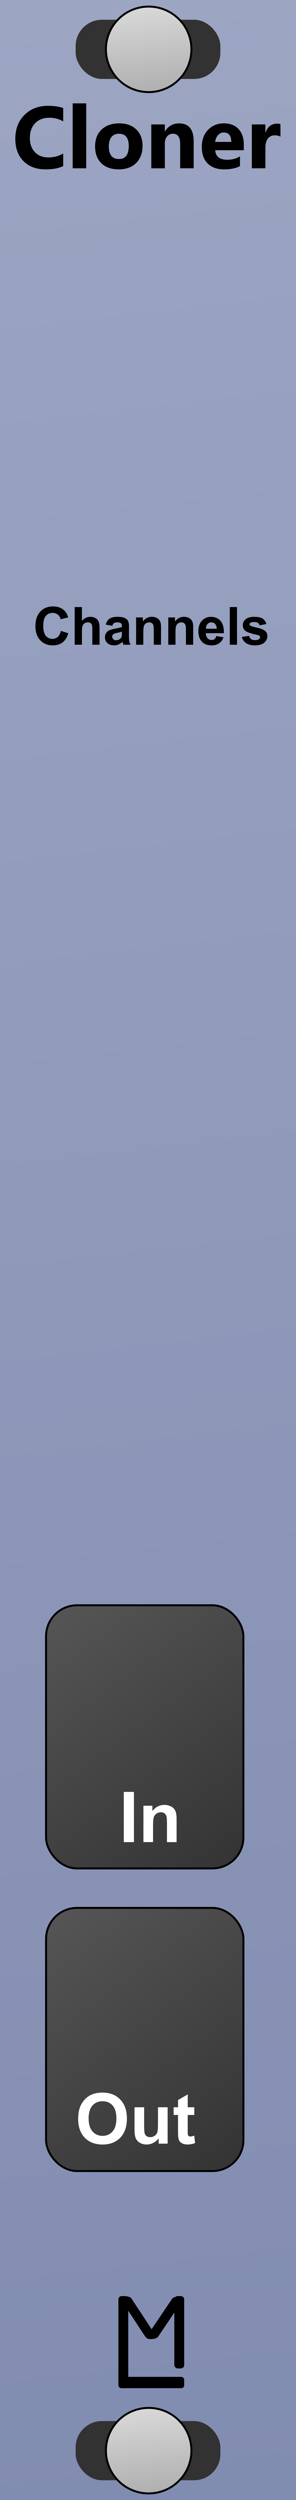 <?xml version="1.0" encoding="UTF-8" standalone="no"?>
<!-- Created with Inkscape (http://www.inkscape.org/) -->

<svg
   xmlns:dc="http://purl.org/dc/elements/1.1/"
   xmlns:cc="http://creativecommons.org/ns#"
   xmlns:rdf="http://www.w3.org/1999/02/22-rdf-syntax-ns#"
   xmlns:svg="http://www.w3.org/2000/svg"
   xmlns="http://www.w3.org/2000/svg"
   xmlns:xlink="http://www.w3.org/1999/xlink"
   xmlns:sodipodi="http://sodipodi.sourceforge.net/DTD/sodipodi-0.dtd"
   xmlns:inkscape="http://www.inkscape.org/namespaces/inkscape"
   width="45"
   height="380"
   viewBox="0 0 11.906 100.542"
   version="1.1"
   id="svg8"
   inkscape:version="0.92.2 (5c3e80d, 2017-08-06)"
   sodipodi:docname="Cloner.svg"
   inkscape:export-filename="E:\Users\Martin\Documents\Rack_Source\rack\plugins\ML_modules\res\Quantizer.png"
   inkscape:export-xdpi="96"
   inkscape:export-ydpi="96">
  <rect x="0" y="0" width="11.906" height="100.542" fill="#808080" stroke="none"/>
  <defs
     id="defs2">
    <linearGradient
       inkscape:collect="always"
       id="linearGradient885">
      <stop
         style="stop-color:#565656;stop-opacity:1"
         offset="0"
         id="stop881" />
      <stop
         style="stop-color:#333333;stop-opacity:1"
         offset="1"
         id="stop883" />
    </linearGradient>
    <inkscape:perspective
       sodipodi:type="inkscape:persp3d"
       inkscape:vp_x="0 : 50.270835 : 1"
       inkscape:vp_y="0 : 1000 : 0"
       inkscape:vp_z="31.75 : 50.270835 : 1"
       inkscape:persp3d-origin="15.875 : 33.51389 : 1"
       id="perspective4742" />
    <linearGradient
       inkscape:collect="always"
       xlink:href="#linearGradient885"
       id="linearGradient903"
       x1="1.587"
       y1="261.017"
       x2="9.525"
       y2="271.6"
       gradientUnits="userSpaceOnUse" />
    <linearGradient
       inkscape:collect="always"
       xlink:href="#linearGradient885"
       id="linearGradient911"
       x1="1.588"
       y1="273.187"
       x2="9.525"
       y2="283.771"
       gradientUnits="userSpaceOnUse" />
    <linearGradient
       gradientTransform="translate(-2.3554386e-6,196.458)"
       inkscape:collect="always"
       xlink:href="#linearGradient847"
       id="linearGradient849"
       x1="9e-008"
       y1="-3.7947288e-005"
       x2="11.642"
       y2="100.542"
       gradientUnits="userSpaceOnUse" />
    <linearGradient
       inkscape:collect="always"
       id="linearGradient847">
      <stop
         style="stop-color:#9ca5c2;stop-opacity:1;"
         offset="0"
         id="stop843" />
      <stop
         style="stop-color:#818cb1;stop-opacity:1"
         offset="1"
         id="stop845" />
    </linearGradient>
    <linearGradient
       inkscape:collect="always"
       xlink:href="#Transport"
       id="linearGradient879"
       gradientUnits="userSpaceOnUse"
       gradientTransform="translate(0.026,-197.252)"
       x1="5.953"
       y1="197.517"
       x2="6.35"
       y2="201.221" />
    <linearGradient
       id="Transport"
       inkscape:collect="always">
      <stop
         id="stop1090"
         offset="0"
         style="stop-color:#d8d8d8;stop-opacity:1" />
      <stop
         id="stop1092"
         offset="1"
         style="stop-color:#acacac;stop-opacity:1" />
    </linearGradient>
    <linearGradient
       inkscape:collect="always"
       xlink:href="#Transport"
       id="linearGradient963"
       gradientUnits="userSpaceOnUse"
       gradientTransform="translate(0.026,-197.252)"
       x1="5.953"
       y1="197.517"
       x2="6.35"
       y2="201.221" />
  </defs>
  <sodipodi:namedview
     id="base"
     pagecolor="#ffffff"
     bordercolor="#666666"
     borderopacity="1.0"
     inkscape:pageopacity="0.0"
     inkscape:pageshadow="2"
     inkscape:zoom="1.4142137"
     inkscape:cx="-410.67003"
     inkscape:cy="273.12155"
     inkscape:document-units="px"
     inkscape:current-layer="layer1"
     showgrid="true"
     units="px"
     fit-margin-top="0"
     fit-margin-left="0"
     fit-margin-right="0"
     fit-margin-bottom="0"
     showguides="true"
     inkscape:snap-to-guides="false"
     objecttolerance="20"
     inkscape:window-width="2560"
     inkscape:window-height="1413"
     inkscape:window-x="-9"
     inkscape:window-y="-9"
     inkscape:window-maximized="1"
     gridtolerance="17"
     inkscape:snap-perpendicular="false"
     inkscape:pagecheckerboard="true"
     inkscape:snap-page="true"
     inkscape:snap-text-baseline="true"
     showborder="true">
    <inkscape:grid
       type="xygrid"
       id="grid43"
       originx="0.265"
       originy="100.542"
       spacingx="0.529"
       spacingy="0.529"
       dotted="false"
       empspacing="20" />
  </sodipodi:namedview>
  <g
     inkscape:groupmode="layer"
     id="layer2"
     inkscape:label="Layer 2"
     transform="translate(0.265,6.2806193e-6)"
     style="display:inline" />
  <g
     inkscape:label="Layer 1"
     inkscape:groupmode="layer"
     id="layer1"
     transform="translate(0.265,-196.458)"
     style="display:inline">
    <rect
       style="display:inline;fill:url(#linearGradient849);fill-opacity:1;stroke-width:0.187"
       id="rect4689"
       width="11.906"
       height="100.542"
       x="-0.265"
       y="196.458" />
    <g
       id="g4799"
       transform="matrix(0.25,0,0,0.25,0.661,267.896)"
       style="display:inline;fill:#000000;fill-opacity:1;stroke-width:1">
      <rect
         ry="0.529"
         y="83.608"
         x="15.346"
         height="14.817"
         width="1.587"
         id="rect4736"
         style="fill:#000000;fill-opacity:1;stroke-width:0.221"
         rx="0.529" />
      <rect
         ry="0.455"
         y="96.606"
         x="15.346"
         height="1.819"
         width="10.583"
         id="rect4738"
         style="fill:#000000;fill-opacity:1;stroke-width:0.274"
         rx="0.455" />
      <rect
         ry="0.529"
         y="83.608"
         x="24.342"
         height="11.642"
         width="1.587"
         id="rect4759"
         style="fill:#000000;fill-opacity:1;stroke-width:0.229"
         rx="0.529" />
      <rect
         rx="0.903"
         transform="matrix(1,0,0.549,0.836,0,0)"
         ry="0.365"
         y="100.02"
         x="-39.524"
         height="8.229"
         width="1.807"
         id="rect4759-7"
         style="fill:#000000;fill-opacity:1;stroke-width:0.206" />
      <rect
         rx="0.926"
         transform="matrix(1,0,0.558,-0.83,0,0)"
         ry="0.463"
         y="-109.076"
         x="80.485"
         height="8.292"
         width="1.852"
         id="rect4759-7-3"
         style="fill:#000000;fill-opacity:1;stroke-width:0.209" />
    </g>
    <g
       transform="translate(-0.265,196.458)"
       style="display:inline;stroke-width:1"
       id="g1019">
      <rect
         ry="1.058"
         rx="1.058"
         y="0.794"
         x="3.043"
         height="2.381"
         width="5.821"
         id="rect1112"
         style="opacity:1;fill:#323232;fill-opacity:1;stroke:none;stroke-width:0.079;stroke-linecap:square;stroke-linejoin:bevel;stroke-miterlimit:4;stroke-dasharray:none;stroke-opacity:1;paint-order:normal" />
      <path
         inkscape:connector-curvature="0"
         id="path1058"
         d="M 5.98,0.265 A 1.72,1.72 0 0 0 4.26,1.984 1.72,1.72 0 0 0 5.98,3.704 1.72,1.72 0 0 0 7.699,1.984 1.72,1.72 0 0 0 5.98,0.265 Z"
         style="opacity:1;fill:url(#linearGradient963);fill-opacity:1;stroke:#000000;stroke-width:0.079;stroke-linecap:square;stroke-linejoin:bevel;stroke-miterlimit:4;stroke-dasharray:none;stroke-opacity:1;paint-order:normal" />
    </g>
    <g
       style="display:inline;stroke-width:1"
       transform="translate(-0.265,293.031)"
       id="g1019-5">
      <rect
         ry="1.058"
         rx="1.058"
         y="0.794"
         x="3.043"
         height="2.381"
         width="5.821"
         id="rect1112-8"
         style="opacity:1;fill:#323232;fill-opacity:1;stroke:none;stroke-width:0.079;stroke-linecap:square;stroke-linejoin:bevel;stroke-miterlimit:4;stroke-dasharray:none;stroke-opacity:1;paint-order:normal" />
      <path
         inkscape:connector-curvature="0"
         id="path1058-30"
         d="M 5.98,0.265 A 1.72,1.72 0 0 0 4.26,1.984 1.72,1.72 0 0 0 5.98,3.704 1.72,1.72 0 0 0 7.699,1.984 1.72,1.72 0 0 0 5.98,0.265 Z"
         style="opacity:1;fill:url(#linearGradient879);fill-opacity:1;stroke:#000000;stroke-width:0.079;stroke-linecap:square;stroke-linejoin:bevel;stroke-miterlimit:4;stroke-dasharray:none;stroke-opacity:1;paint-order:normal" />
    </g>
    <g
       transform="translate(-2.3872291e-6,196.458)"
       aria-label="M"
       style="font-style:normal;font-variant:normal;font-weight:bold;font-stretch:normal;font-size:19.756px;line-height:1.25;font-family:Arial;-inkscape-font-specification:'Arial, Bold';font-variant-ligatures:normal;font-variant-caps:normal;font-variant-numeric:normal;font-feature-settings:normal;text-align:start;letter-spacing:0px;word-spacing:0px;writing-mode:lr-tb;text-anchor:start;display:inline;fill:#000000;fill-opacity:1;stroke:none;stroke-width:0.265"
       id="text4720" />
    <g
       aria-label="Cloner"
       style="font-style:normal;font-variant:normal;font-weight:bold;font-stretch:normal;font-size:3.528px;line-height:1.25;font-family:Ebrima;-inkscape-font-specification:'Ebrima, Bold';font-variant-ligatures:normal;font-variant-caps:normal;font-variant-numeric:normal;font-feature-settings:normal;text-align:start;letter-spacing:0px;word-spacing:0px;writing-mode:lr-tb;text-anchor:start;fill:#000000;fill-opacity:1;stroke:none;stroke-width:0.265"
       id="text3757">
      <path
         d="m 2.277,203.138 q -0.27,0.131 -0.706,0.131 -0.568,0 -0.894,-0.334 -0.326,-0.334 -0.326,-0.891 0,-0.593 0.365,-0.961 0.367,-0.369 0.951,-0.369 0.362,0 0.61,0.091 v 0.536 q -0.248,-0.148 -0.565,-0.148 -0.348,0 -0.562,0.219 -0.214,0.219 -0.214,0.593 0,0.358 0.202,0.572 0.202,0.212 0.543,0.212 0.326,0 0.596,-0.158 z"
         id="path882"
         inkscape:connector-curvature="0" />
      <path
         d="M 3.202,203.226 H 2.658 v -2.611 h 0.544 z"
         id="path884"
         inkscape:connector-curvature="0" />
      <path
         d="m 4.505,203.269 q -0.441,0 -0.694,-0.246 -0.251,-0.248 -0.251,-0.672 0,-0.438 0.262,-0.684 0.262,-0.248 0.708,-0.248 0.439,0 0.689,0.248 0.25,0.246 0.25,0.653 0,0.439 -0.258,0.694 -0.257,0.255 -0.705,0.255 z m 0.014,-1.433 q -0.193,0 -0.3,0.133 -0.107,0.133 -0.107,0.376 0,0.508 0.41,0.508 0.391,0 0.391,-0.522 0,-0.494 -0.394,-0.494 z"
         id="path886"
         inkscape:connector-curvature="0" />
      <path
         d="M 7.524,203.226 H 6.982 v -0.98 q 0,-0.41 -0.293,-0.41 -0.141,0 -0.233,0.109 -0.091,0.109 -0.091,0.276 v 1.006 H 5.821 v -1.764 H 6.365 v 0.279 h 0.007 q 0.195,-0.322 0.567,-0.322 0.586,0 0.586,0.727 z"
         id="path888"
         inkscape:connector-curvature="0" />
      <path
         d="M 9.541,202.499 H 8.391 q 0.028,0.384 0.484,0.384 0.291,0 0.512,-0.138 v 0.393 q -0.245,0.131 -0.636,0.131 -0.427,0 -0.663,-0.236 -0.236,-0.238 -0.236,-0.661 0,-0.439 0.255,-0.696 0.255,-0.257 0.627,-0.257 0.386,0 0.596,0.229 0.212,0.229 0.212,0.622 z M 9.037,202.165 q 0,-0.379 -0.307,-0.379 -0.131,0 -0.227,0.109 -0.095,0.109 -0.115,0.27 z"
         id="path890"
         inkscape:connector-curvature="0" />
      <path
         d="m 11.016,201.953 q -0.098,-0.053 -0.229,-0.053 -0.177,0 -0.277,0.131 -0.1,0.129 -0.1,0.353 v 0.842 H 9.865 v -1.764 h 0.544 v 0.327 h 0.007 q 0.129,-0.358 0.465,-0.358 0.086,0 0.134,0.021 z"
         id="path892"
         inkscape:connector-curvature="0" />
    </g>
    <rect
       style="fill:url(#linearGradient903);fill-opacity:1;stroke:#000000;stroke-width:0.079;stroke-miterlimit:4;stroke-dasharray:none;stroke-opacity:1"
       id="rect4778-5"
       width="7.938"
       height="10.583"
       x="1.587"
       y="261.017"
       ry="1.247" />
    <g
       aria-label="In"
       style="font-style:normal;font-variant:normal;font-weight:bold;font-stretch:normal;font-size:2.822px;line-height:1.25;font-family:Arial;-inkscape-font-specification:'Arial, Bold';font-variant-ligatures:normal;font-variant-caps:normal;font-variant-numeric:normal;font-feature-settings:normal;text-align:start;letter-spacing:0px;word-spacing:0px;writing-mode:lr-tb;text-anchor:start;fill:#ffffff;fill-opacity:1;stroke:none;stroke-width:0.265"
       id="text4847-35">
      <path
         d="m 4.714,270.542 v -2.02 h 0.408 v 2.02 z"
         style="font-style:normal;font-variant:normal;font-weight:bold;font-stretch:normal;font-size:2.822px;font-family:Arial;-inkscape-font-specification:'Arial, Bold';font-variant-ligatures:normal;font-variant-caps:normal;font-variant-numeric:normal;font-feature-settings:normal;text-align:start;writing-mode:lr-tb;text-anchor:start;fill:#ffffff;stroke-width:0.265"
         id="path877"
         inkscape:connector-curvature="0" />
      <path
         d="M 6.838,270.542 H 6.451 v -0.747 q 0,-0.237 -0.025,-0.306 -0.025,-0.07 -0.081,-0.109 -0.055,-0.039 -0.134,-0.039 -0.101,0 -0.181,0.055 -0.08,0.055 -0.11,0.146 -0.029,0.091 -0.029,0.336 v 0.663 H 5.504 v -1.463 h 0.36 v 0.215 q 0.192,-0.248 0.482,-0.248 0.128,0 0.234,0.047 0.106,0.045 0.16,0.117 0.055,0.072 0.076,0.163 0.022,0.091 0.022,0.26 z"
         style="font-style:normal;font-variant:normal;font-weight:bold;font-stretch:normal;font-size:2.822px;font-family:Arial;-inkscape-font-specification:'Arial, Bold';font-variant-ligatures:normal;font-variant-caps:normal;font-variant-numeric:normal;font-feature-settings:normal;text-align:start;writing-mode:lr-tb;text-anchor:start;fill:#ffffff;stroke-width:0.265"
         id="path879"
         inkscape:connector-curvature="0" />
    </g>
    <rect
       style="fill:url(#linearGradient911);fill-opacity:1;stroke:#000000;stroke-width:0.079;stroke-miterlimit:4;stroke-dasharray:none;stroke-opacity:1"
       id="rect4778-9-3"
       width="7.938"
       height="10.583"
       x="1.588"
       y="273.187"
       ry="1.247" />
    <g
       aria-label="Out"
       style="font-style:normal;font-variant:normal;font-weight:bold;font-stretch:normal;font-size:2.822px;line-height:1.25;font-family:Arial;-inkscape-font-specification:'Arial, Bold';font-variant-ligatures:normal;font-variant-caps:normal;font-variant-numeric:normal;font-feature-settings:normal;text-align:start;letter-spacing:0px;word-spacing:0px;writing-mode:lr-tb;text-anchor:start;fill:#ffffff;fill-opacity:1;stroke:none;stroke-width:0.265"
       id="text4847-3-6">
      <path
         d="m 2.88,281.672 q 0,-0.309 0.092,-0.518 0.069,-0.154 0.187,-0.277 0.12,-0.123 0.262,-0.182 0.189,-0.08 0.435,-0.08 0.446,0 0.714,0.277 0.269,0.277 0.269,0.77 0,0.489 -0.266,0.766 -0.266,0.276 -0.711,0.276 -0.451,0 -0.717,-0.274 -0.266,-0.276 -0.266,-0.758 z m 0.42,-0.014 q 0,0.343 0.158,0.521 0.158,0.176 0.402,0.176 0.244,0 0.4,-0.175 0.157,-0.176 0.157,-0.528 0,-0.347 -0.153,-0.518 -0.152,-0.171 -0.404,-0.171 -0.252,0 -0.407,0.174 -0.154,0.172 -0.154,0.521 z"
         id="path870"
         inkscape:connector-curvature="0" />
      <path
         d="m 6.117,282.669 v -0.219 q -0.08,0.117 -0.211,0.185 -0.13,0.068 -0.274,0.068 -0.147,0 -0.265,-0.065 -0.117,-0.065 -0.169,-0.182 -0.052,-0.117 -0.052,-0.324 v -0.926 h 0.387 v 0.672 q 0,0.309 0.021,0.379 0.022,0.069 0.079,0.11 0.057,0.04 0.143,0.04 0.099,0 0.178,-0.054 0.079,-0.055 0.107,-0.135 0.029,-0.081 0.029,-0.396 v -0.617 h 0.387 v 1.463 z"
         id="path872"
         inkscape:connector-curvature="0" />
      <path
         d="m 7.55,281.206 v 0.309 H 7.285 v 0.59 q 0,0.179 0.007,0.209 0.008,0.029 0.034,0.048 0.028,0.019 0.066,0.019 0.054,0 0.156,-0.037 l 0.033,0.3 q -0.135,0.058 -0.306,0.058 -0.105,0 -0.189,-0.034 -0.084,-0.036 -0.124,-0.091 -0.039,-0.057 -0.054,-0.152 -0.012,-0.068 -0.012,-0.273 v -0.638 H 6.719 v -0.309 h 0.178 v -0.291 l 0.389,-0.226 v 0.517 z"
         id="path874"
         inkscape:connector-curvature="0" />
    </g>
    <g
       aria-label="Channels"
       style="font-style:normal;font-variant:normal;font-weight:bold;font-stretch:normal;font-size:2.117px;line-height:1.25;font-family:Arial;-inkscape-font-specification:'Arial, Bold';font-variant-ligatures:normal;font-variant-caps:normal;font-variant-numeric:normal;font-feature-settings:normal;text-align:start;letter-spacing:0px;word-spacing:0px;writing-mode:lr-tb;text-anchor:start;fill:#000000;fill-opacity:1;stroke:none;stroke-width:0.265"
       id="text4926">
      <path
         d="m 2.182,221.83 0.297,0.094 q -0.068,0.248 -0.227,0.369 -0.158,0.12 -0.402,0.12 -0.302,0 -0.496,-0.206 -0.194,-0.207 -0.194,-0.564 0,-0.378 0.195,-0.587 0.195,-0.21 0.514,-0.21 0.278,0 0.452,0.164 0.103,0.097 0.155,0.279 l -0.303,0.072 q -0.027,-0.118 -0.113,-0.186 -0.085,-0.068 -0.207,-0.068 -0.168,0 -0.274,0.121 -0.104,0.121 -0.104,0.392 0,0.287 0.103,0.409 0.103,0.122 0.269,0.122 0.122,0 0.21,-0.077 0.088,-0.077 0.126,-0.244 z"
         id="path853"
         inkscape:connector-curvature="0" />
      <path
         d="m 3.029,220.872 v 0.557 q 0.141,-0.164 0.336,-0.164 0.1,0 0.181,0.037 0.081,0.037 0.121,0.095 0.041,0.058 0.056,0.128 0.016,0.07 0.016,0.218 v 0.644 h -0.29 v -0.58 q 0,-0.173 -0.017,-0.219 -0.017,-0.046 -0.059,-0.073 -0.041,-0.028 -0.104,-0.028 -0.072,0 -0.129,0.035 -0.057,0.035 -0.084,0.106 -0.026,0.07 -0.026,0.209 v 0.55 H 2.739 v -1.515 z"
         id="path855"
         inkscape:connector-curvature="0" />
      <path
         d="m 4.251,221.625 -0.264,-0.048 q 0.044,-0.159 0.153,-0.236 0.109,-0.076 0.322,-0.076 0.194,0 0.289,0.046 0.095,0.045 0.133,0.117 0.039,0.07 0.039,0.259 l -0.003,0.339 q 0,0.145 0.013,0.214 0.014,0.068 0.053,0.147 H 4.7 q -0.011,-0.029 -0.028,-0.086 -0.007,-0.026 -0.01,-0.034 -0.074,0.072 -0.159,0.109 -0.085,0.036 -0.181,0.036 -0.169,0 -0.268,-0.092 -0.097,-0.092 -0.097,-0.233 0,-0.093 0.044,-0.165 0.044,-0.073 0.124,-0.112 0.081,-0.039 0.232,-0.068 0.204,-0.038 0.282,-0.071 v -0.029 q 0,-0.084 -0.041,-0.119 -0.041,-0.036 -0.156,-0.036 -0.078,0 -0.121,0.031 -0.043,0.03 -0.07,0.106 z m 0.389,0.236 q -0.056,0.019 -0.177,0.044 -0.121,0.026 -0.158,0.051 -0.057,0.04 -0.057,0.102 0,0.061 0.045,0.105 0.045,0.044 0.116,0.044 0.079,0 0.15,-0.052 0.053,-0.039 0.069,-0.096 0.011,-0.037 0.011,-0.142 z"
         id="path857"
         inkscape:connector-curvature="0" />
      <path
         d="M 6.21,222.387 H 5.92 v -0.56 q 0,-0.178 -0.019,-0.229 -0.019,-0.053 -0.061,-0.082 -0.041,-0.029 -0.1,-0.029 -0.075,0 -0.135,0.041 -0.06,0.041 -0.083,0.11 -0.022,0.068 -0.022,0.252 v 0.497 H 5.21 v -1.098 h 0.27 v 0.161 q 0.144,-0.186 0.362,-0.186 0.096,0 0.176,0.035 0.08,0.034 0.12,0.088 0.041,0.054 0.057,0.122 0.017,0.068 0.017,0.195 z"
         id="path859"
         inkscape:connector-curvature="0" />
      <path
         d="M 7.504,222.387 H 7.214 v -0.56 q 0,-0.178 -0.019,-0.229 -0.019,-0.053 -0.061,-0.082 -0.041,-0.029 -0.1,-0.029 -0.075,0 -0.135,0.041 -0.06,0.041 -0.083,0.11 -0.022,0.068 -0.022,0.252 v 0.497 H 6.504 v -1.098 h 0.27 v 0.161 q 0.144,-0.186 0.362,-0.186 0.096,0 0.176,0.035 0.08,0.034 0.12,0.088 0.041,0.054 0.057,0.122 0.017,0.068 0.017,0.195 z"
         id="path861"
         inkscape:connector-curvature="0" />
      <path
         d="m 8.436,222.038 0.289,0.049 q -0.056,0.159 -0.177,0.243 -0.12,0.083 -0.301,0.083 -0.286,0 -0.424,-0.187 -0.109,-0.15 -0.109,-0.378 0,-0.273 0.143,-0.427 0.143,-0.155 0.361,-0.155 0.245,0 0.387,0.162 0.142,0.161 0.135,0.495 H 8.013 q 0.003,0.129 0.07,0.202 0.067,0.071 0.167,0.071 0.068,0 0.115,-0.037 0.047,-0.037 0.07,-0.12 z m 0.017,-0.294 q -0.003,-0.126 -0.065,-0.191 -0.062,-0.066 -0.151,-0.066 -0.095,0 -0.157,0.069 -0.062,0.069 -0.061,0.188 z"
         id="path863"
         inkscape:connector-curvature="0" />
      <path
         d="m 8.978,222.387 v -1.515 h 0.29 v 1.515 z"
         id="path865"
         inkscape:connector-curvature="0" />
      <path
         d="m 9.463,222.074 0.291,-0.044 q 0.019,0.085 0.075,0.129 0.057,0.043 0.159,0.043 0.113,0 0.169,-0.041 0.038,-0.029 0.038,-0.077 0,-0.033 -0.021,-0.055 -0.022,-0.021 -0.097,-0.038 -0.351,-0.077 -0.445,-0.142 -0.13,-0.089 -0.13,-0.247 0,-0.143 0.113,-0.24 0.113,-0.097 0.349,-0.097 0.225,0 0.335,0.073 0.11,0.073 0.151,0.217 l -0.274,0.051 q -0.018,-0.064 -0.067,-0.098 -0.049,-0.034 -0.14,-0.034 -0.115,0 -0.164,0.032 -0.033,0.023 -0.033,0.059 0,0.031 0.029,0.053 0.039,0.029 0.271,0.082 0.233,0.053 0.325,0.129 0.091,0.077 0.091,0.216 0,0.151 -0.126,0.259 -0.126,0.109 -0.373,0.109 -0.224,0 -0.356,-0.091 -0.13,-0.091 -0.171,-0.247 z"
         id="path867"
         inkscape:connector-curvature="0" />
    </g>
  </g>
</svg>
